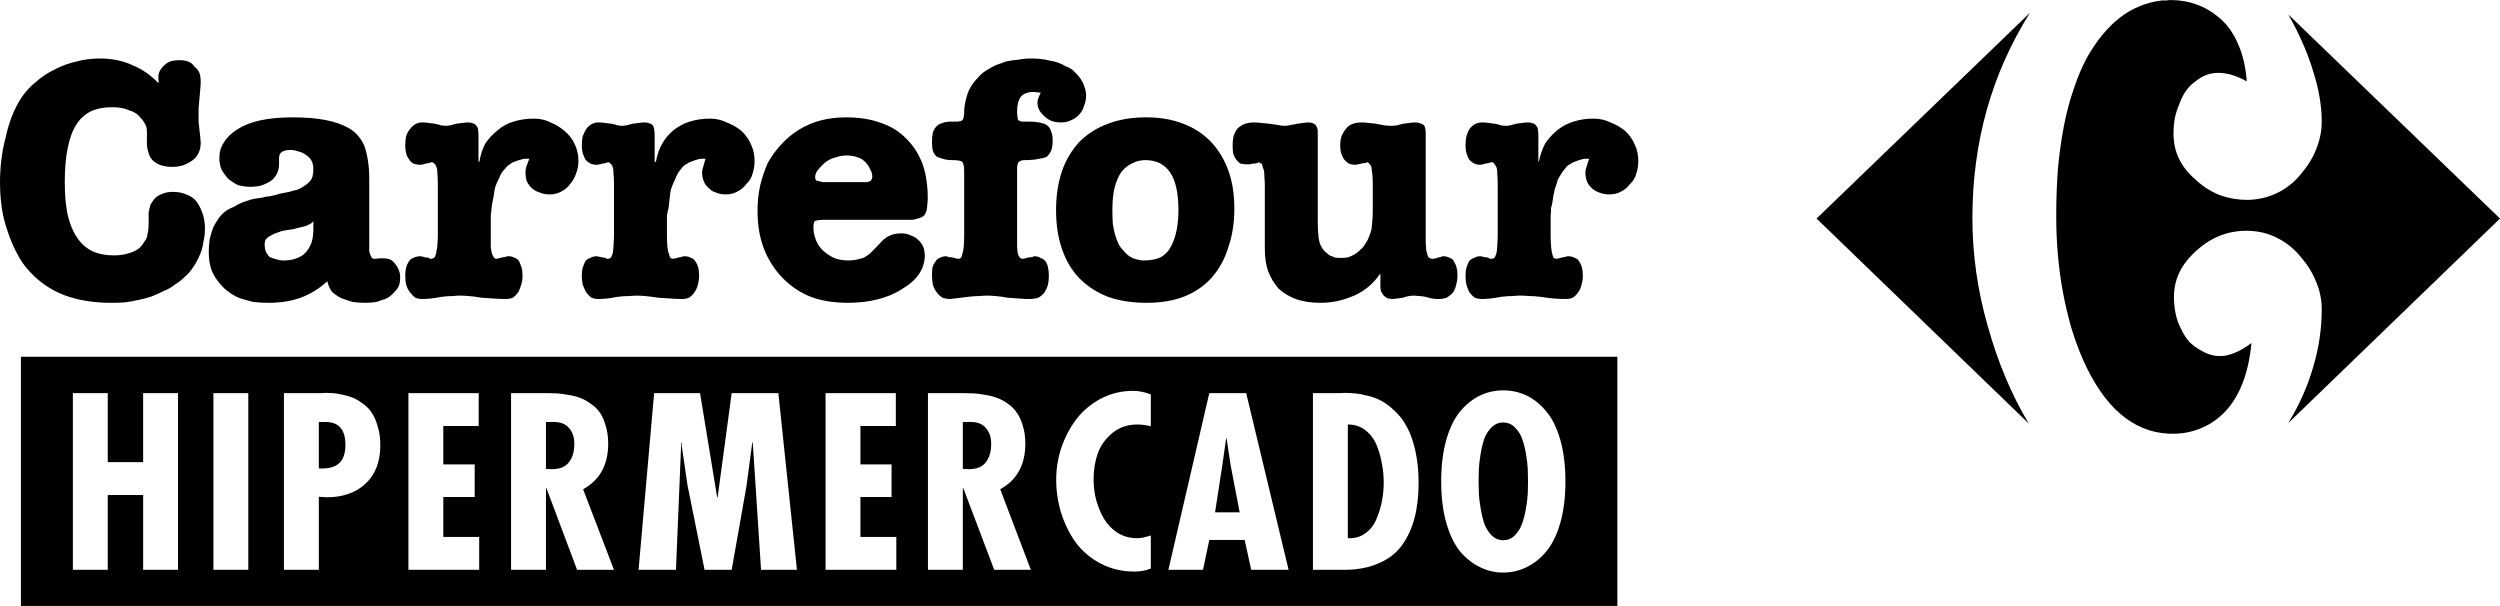 <svg height="606" viewBox="0 0 352.445 85.418" width="2500" xmlns="http://www.w3.org/2000/svg"><path d="m2.95 50.284h225.064v35.134h-225.064zm212.22 5.449q-1.52-.708-3.254-.708-1.699 0-3.22.708-1.522.708-2.795 2.194-1.239 1.45-1.982 3.998-.743 2.547-.743 5.944 0 3.361.743 5.909.743 2.547 1.982 4.033 1.273 1.45 2.795 2.159 1.521.743 3.22.743 1.733 0 3.255-.743 1.521-.708 2.76-2.159 1.273-1.486 2.016-4.033.743-2.548.743-5.91 0-3.396-.743-5.943-.743-2.548-2.017-3.998-1.238-1.486-2.76-2.194zm-55.443-.637q-2.441 0-4.529 1.097-2.052 1.097-3.432 2.866-1.344 1.769-2.123 3.998-.743 2.229-.743 4.564 0 2.477.743 4.812.743 2.3 2.088 4.14 1.38 1.804 3.503 2.901 2.122 1.097 4.705 1.097 1.239 0 2.3-.425v-4.67q-1.167.39-1.91.39-1.522 0-2.76-.744-1.203-.778-1.946-2.017-.708-1.238-1.097-2.653-.354-1.415-.354-2.866 0-2.017.602-3.715.636-1.699 2.087-2.866 1.45-1.168 3.503-1.168.85 0 1.875.248v-4.495q-1.309-.495-2.512-.495zm29.827.283q-.212 0-.46.036h-3.998v24.909h4.387q2.83 0 4.883-.92 2.088-.885 3.29-2.548 1.204-1.698 1.77-3.857.566-2.193.566-4.953 0-2.477-.46-4.494-.46-2.052-1.168-3.325-.672-1.31-1.698-2.265-.99-.955-1.91-1.45-.92-.496-2.018-.744-1.096-.283-1.804-.318-.672-.07-1.38-.07zm-143.722 0q-.177.036-.389.036h-5.413v24.909h4.918v-10.297l1.096.071q3.468 0 5.52-1.946 2.052-1.946 2.052-5.378 0-1.45-.354-2.618-.318-1.168-.813-1.91-.496-.78-1.239-1.31-.743-.566-1.415-.849-.672-.283-1.521-.46-.814-.177-1.345-.212-.53-.036-1.097-.036zm-35.559.036v24.909h4.918v-10.544h4.99v10.544h4.917v-24.91h-4.918v9.73h-4.989v-9.73zm19.814 0v24.909h4.918v-24.91zm27.492 0v24.909h9.978v-4.635h-5.06v-5.626h4.423v-4.6h-4.423v-5.413h4.99v-4.635zm14.471 0v24.909h4.918v-11.5h.071l4.317 11.5h5.201l-4.352-11.358q3.538-1.946 3.538-6.44 0-1.38-.353-2.512-.319-1.132-.814-1.84-.496-.743-1.31-1.273-.778-.566-1.485-.814-.708-.283-1.699-.425-.955-.177-1.592-.212-.637-.035-1.486-.035zm20.168 0-2.194 24.909h5.272l.743-17.94h.071v.46l.814 5.556 2.406 11.924h3.821l2.088-11.818.814-6.121h.07l1.168 17.939h5.06l-2.619-24.91h-6.58l-1.982 14.684h-.07l-2.407-14.683zm24.166 0v24.909h9.978v-4.635h-5.06v-5.626h4.388v-4.6h-4.388v-5.413h4.989v-4.635zm14.436 0v24.909h4.918v-11.5h.07l4.353 11.5h5.166l-4.317-11.358q3.538-1.946 3.538-6.44 0-1.38-.354-2.512-.318-1.132-.849-1.84-.495-.743-1.273-1.273-.779-.566-1.522-.814-.708-.283-1.663-.425-.955-.177-1.627-.212-.637-.035-1.487-.035zm39.663 0-5.767 24.909h4.883l.884-4.21h4.989l.92 4.21h5.272l-5.98-24.91zm-125.535 4.069h.955q2.795 0 2.795 3.22 0 1.84-.955 2.653-.92.778-2.795.672zm32.02 0h.673q1.733-.107 2.512.778.814.85.814 2.3 0 1.663-.779 2.618-.743.955-2.37.955l-.85-.035zm58.77 0h.672q1.734-.107 2.512.778.814.85.814 2.3 0 1.663-.778 2.618-.743.955-2.335.955l-.885-.035zm74.55.743q.708-.673 1.628-.673.955 0 1.627.673.708.672 1.026 1.592.354.92.566 2.193.213 1.274.248 2.123.035.85.035 1.734 0 .814-.035 1.663-.035.814-.248 2.088-.212 1.273-.566 2.229-.318.92-1.026 1.627-.672.672-1.627.672-.92 0-1.628-.672-.672-.707-1.026-1.627-.319-.956-.53-2.23-.213-1.273-.249-2.087-.035-.85-.035-1.663 0-.884.035-1.734.036-.849.248-2.123.212-1.273.53-2.193.355-.92 1.027-1.592zm-20.274-.39q1.45 0 2.477.814 1.061.814 1.592 2.123.53 1.31.743 2.618.248 1.31.248 2.619 0 1.309-.248 2.618-.248 1.274-.778 2.547-.531 1.274-1.593 2.017-1.026.743-2.441.672zm-17.16 1.982h.07l.567 3.75 1.274 6.652h-3.468l1.026-6.652z"/><path d="m0 25.729q0-1.552.18-3.104.178-1.612.596-3.164.358-1.672.895-3.045.538-1.373 1.254-2.507.896-1.373 2.09-2.328 1.192-1.075 2.685-1.791 1.492-.776 3.104-1.134 1.552-.418 3.283-.418 2.507 0 4.477.895 2.09.836 3.702 2.508l.12-.06q-.12-.716 0-1.254.178-.537.596-.955.418-.477 1.015-.716.537-.18 1.313-.18.657 0 1.194.18.597.239.896.716.477.358.716.896.18.537.18 1.253 0 .418-.06 1.015-.06.537-.12 1.373-.06.776-.12 1.373v1.851q.06.537.12 1.134.06.597.12 1.074.06.538.06.777 0 .835-.3 1.432-.298.657-.895 1.075-.597.418-1.254.656-.716.24-1.552.24-.895 0-1.612-.24-.716-.238-1.193-.716-.418-.477-.597-1.194-.24-.716-.18-1.671v-.955q0-.478-.06-.776-.059-.3-.298-.657-.179-.358-.537-.717-.597-.776-1.671-1.074-.956-.418-2.329-.418-1.73 0-3.044.597-1.254.657-1.97 1.79-.836 1.255-1.254 3.344-.418 1.97-.418 4.835 0 2.746.418 4.657.478 1.97 1.314 3.163.835 1.254 2.149 1.91 1.313.598 3.044.598 1.194 0 2.09-.299.895-.239 1.552-.776.417-.418.597-.776.298-.358.417-.716.06-.418.18-.896.06-.537.06-1.253v-.956-.417q.059-.18.119-.478.06-.239.12-.537.178-.299.298-.478.418-.716 1.194-1.015.716-.358 1.671-.358 1.194 0 2.03.418.836.299 1.373 1.015.537.776.836 1.731.298.895.298 1.97t-.238 2.03q-.12.955-.538 1.85-.358.836-.895 1.612-.478.776-1.194 1.373-.597.597-1.373 1.075-.657.537-1.552.895-.836.418-1.731.776-.896.299-1.791.478-1.015.238-1.97.358-.955.06-1.91.06-3.761 0-6.627-1.075-2.925-1.134-4.954-3.403-1.015-1.074-1.732-2.507-.776-1.433-1.313-3.104-.597-1.672-.836-3.403-.237-1.731-.237-3.461zm39.34-3.462v.835q0 .776-.299 1.373t-.836 1.015q-.656.418-1.373.657-.716.179-1.552.179-.895 0-1.731-.239-.716-.358-1.373-.895-.597-.657-.955-1.314-.299-.776-.299-1.611 0-1.254.657-2.21.597-1.014 1.91-1.85 1.313-.835 3.224-1.253 1.97-.418 4.596-.418 2.567 0 4.478.358 1.91.358 3.223 1.075.896.477 1.493 1.193.597.717.895 1.493.299.836.478 2.03.179 1.074.179 2.626v10.089q.06.418.238.656.06.24.18.359.238.06.358.06h.238q.18-.06.359-.06h.596q.597 0 1.015.179.418.238.657.597.358.417.537.895.18.478.18 1.015 0 .657-.18 1.194-.238.477-.656.895-.418.478-.896.776-.418.239-.955.358-.478.24-1.134.3-.537.059-1.134.059-.896 0-1.732-.12-.835-.239-1.611-.537-.717-.358-1.314-.896-.477-.656-.656-1.492-1.672 1.552-3.761 2.328-1.97.717-4.477.717-1.194 0-2.21-.12-.954-.239-1.91-.537-.895-.358-1.73-1.015-.777-.597-1.374-1.433-.656-.835-.955-1.79-.298-1.015-.298-2.21 0-.954.12-1.85.238-.895.477-1.612.358-.716.776-1.313.418-.597.895-.955.537-.418 1.194-.657.597-.358 1.254-.656.656-.24 1.253-.418.717-.18 1.433-.239.657-.18 1.313-.239.657-.12 1.373-.358.657-.12 1.254-.239.597-.179 1.134-.298.478-.18.896-.478.477-.298.776-.597.358-.358.477-.776.12-.477.12-1.015 0-.716-.239-1.194-.239-.477-.716-.776-.478-.417-1.075-.537-.597-.239-1.194-.239-.836 0-1.253.299-.359.299-.359.836zm4.835 10.028v-1.134q-.18.299-.597.478-.418.238-1.015.358t-1.194.299q-.537.06-1.194.179-.477.06-1.014.298-.478.12-.956.418-.417.18-.716.537-.179.3-.179.657 0 .657.18 1.134.238.418.536.717.418.179.896.298.537.18 1.074.18 1.015 0 1.791-.3.836-.298 1.314-.835.537-.597.835-1.433.239-.835.239-1.85zm23.281-13.013v3.522h.12q.239-1.433.836-2.567.716-1.075 1.79-1.91.956-.836 2.21-1.194 1.313-.418 2.865-.418 1.313 0 2.328.537 1.074.418 1.97 1.194 1.015.836 1.492 1.97.478 1.015.478 2.268 0 .956-.358 1.851-.299.836-.836 1.433-.537.716-1.313 1.074-.657.358-1.552.358-.717 0-1.314-.238-.656-.18-1.134-.597-.478-.418-.776-1.015-.18-.597-.18-1.254 0-.358.12-.835.18-.478.418-1.075-.537-.06-1.015.06-.477.12-.955.298-.418.12-.776.418-.358.18-.597.537-.298.299-.597.717-.179.418-.418.895-.238.478-.417.955-.12.418-.18.896-.06.477-.179 1.015-.12.537-.179 1.134-.06.597-.12 1.074v4.358q.06.716.18 1.075.179.298.298.537.12.12.359.12.12 0 .238-.06l.478-.12q.239-.06.418-.06.239-.119.537-.119.478 0 .895.239.359.12.597.477.18.418.359.896.12.477.12 1.074 0 .717-.18 1.314-.179.597-.418 1.074-.358.478-.776.776-.418.18-1.015.18-.656 0-1.552-.06-.836-.06-1.85-.12-1.015-.179-1.791-.238-.776-.06-1.194-.06-.418 0-1.075.06-.716 0-1.612.12-.895.178-1.552.238-.716.06-1.134.06-.537 0-.955-.18-.418-.298-.776-.776-.358-.477-.537-1.074-.12-.597-.12-1.314 0-.597.12-1.074.12-.478.418-.896.179-.358.597-.477.417-.239 1.074-.239l.716.18h.18q.12 0 .238.059l.12.12h.238q.12 0 .18-.06.179-.06.238-.12.12-.179.18-.418.119-.298.119-.656.12-.299.12-.896.059-.537.059-1.313v-6.746q0-1.074-.06-1.73 0-.657-.12-.956-.119-.358-.298-.478-.12-.238-.418-.238-.12 0-.358.12-.12 0-.418.059-.179.06-.418.12-.179.059-.298.059-.657 0-1.075-.18-.418-.238-.597-.596-.298-.358-.418-.896-.119-.477-.119-1.014 0-.776.12-1.314.179-.597.537-1.014.358-.478.776-.717.418-.239.955-.239.418 0 .836.06l.955.12q.537.12.895.238.418.06.597.06.299 0 .657-.06.418-.12.895-.238.538-.06.955-.12.418-.06.717-.06.298 0 .597.12.358.06.477.299.239.179.299.597.06.417.06 1.014zm24.834 0v3.522h.18q.238-1.433.895-2.567.597-1.075 1.611-1.91 1.075-.836 2.269-1.194 1.313-.418 2.865-.418 1.254 0 2.328.537 1.135.418 2.09 1.194.895.836 1.373 1.97.477 1.015.477 2.268 0 .956-.298 1.851-.239.836-.896 1.433-.537.716-1.313 1.074-.657.358-1.552.358-.717 0-1.313-.238-.657-.18-1.015-.597-.538-.418-.776-1.015-.24-.597-.24-1.254 0-.358.18-.835.12-.478.299-1.075-.538-.06-1.015.06-.478.12-.896.298-.417.12-.835.418-.359.18-.597.537-.299.299-.538.717-.238.418-.417.895-.24.478-.418.955-.18.418-.239.896-.06.477-.12 1.015-.06.537-.12 1.134-.178.597-.238 1.074v2.626q0 1.075.06 1.732.06.716.239 1.075.06.298.179.537.238.12.418.12.119 0 .298-.06.18-.06.478-.12.179-.06.358-.06.179-.119.418-.119.597 0 .955.239.418.12.597.477.298.418.418.896.12.477.12 1.074 0 .717-.18 1.314-.12.597-.477 1.074-.3.478-.776.776-.418.18-.956.18-.716 0-1.492-.06-.836-.06-1.91-.12-1.075-.179-1.85-.238-.658-.06-1.195-.06-.358 0-1.074.06-.717 0-1.672.12-.836.178-1.492.238-.657.06-1.075.06-.537 0-1.015-.18-.417-.298-.776-.776-.238-.477-.477-1.074-.12-.597-.12-1.314 0-.597.12-1.074.179-.478.358-.896.299-.358.716-.477.418-.239.896-.239l.895.18h.12q.06 0 .179.059.179.06.239.12h.179q.179 0 .238-.06.12-.06.18-.12.059-.179.179-.418.119-.298.119-.656.06-.299.06-.896.06-.537.06-1.313v-6.746q0-1.074-.06-1.73 0-.657-.12-.956-.06-.358-.299-.478-.119-.238-.358-.238-.12 0-.298.12-.18 0-.418.059-.299.06-.478.12-.238.059-.418.059-.477 0-.895-.18-.418-.238-.716-.596-.18-.358-.359-.896-.12-.477-.12-1.014 0-.776.12-1.314.24-.597.478-1.014.358-.478.776-.717.478-.239 1.015-.239.358 0 .776.06.477.06 1.015.12.597.12.895.238.418.06.657.06.179 0 .537-.06.418-.12.896-.238.537-.06.955-.12.418-.06.716-.06.418 0 .657.12.298.06.537.299.12.179.18.597.059.417.059 1.014zm35.34 11.7h-11.52q-.478 0-.836.06-.239.06-.418.12-.06.059-.12.298-.059.179-.059.537 0 .955.358 1.85.299.836 1.075 1.553.776.656 1.612 1.015.895.298 1.85.298.716 0 1.194-.12.537-.119.955-.238.418-.239.836-.537l.895-.896q.597-.656 1.015-1.074.478-.418.776-.537.358-.18.717-.3.537-.119 1.134-.119.716 0 1.313.299.597.18 1.015.597.478.418.716.955.239.597.239 1.254 0 1.373-.776 2.567-.776 1.194-2.388 2.149-1.552 1.015-3.522 1.492-1.85.478-4.179.478-2.925 0-5.193-.836-2.269-.896-4-2.686-1.731-1.791-2.627-4.12-.895-2.328-.895-5.312 0-1.85.358-3.522.418-1.732 1.075-3.224.836-1.492 1.91-2.627 1.075-1.194 2.507-2.089 1.493-.895 3.104-1.313 1.672-.418 3.523-.418 2.805 0 4.895.776 2.149.716 3.641 2.268 1.492 1.493 2.268 3.582.717 2.09.717 4.776 0 .477-.06.836 0 .298-.06.596 0 .3-.119.478-.06.239-.239.478-.179.179-.417.298-.18.12-.538.18-.238.119-.776.178h-.955zm-10.686-5.313h5.373q.299-.12.418-.179.06-.06.12-.18.119-.238.119-.417 0-.537-.299-1.015-.238-.597-.716-1.074-.478-.478-1.134-.657-.657-.239-1.493-.239-.776 0-1.611.299-.776.18-1.493.776-.597.537-.955 1.015-.358.477-.358 1.015 0 .238.12.358.119.12.238.12.299.059.716.178h.956zm18.984 7.343v-8.656q0-.657-.06-1.015-.06-.358-.239-.537-.119-.12-.477-.18-.358-.059-.896-.059-.776 0-1.313-.179-.477-.12-.895-.299-.358-.358-.538-.835-.12-.478-.12-1.254t.12-1.313q.18-.538.478-.836.299-.358.776-.478.537-.238 1.313-.238h1.015q.418-.06.537-.18.18-.119.24-.477.059-.358.059-.895.06-.956.298-1.732.18-.835.597-1.552.418-.716.955-1.253.538-.657 1.194-1.075.657-.418 1.373-.776.776-.299 1.493-.537.836-.18 1.671-.239.896-.179 1.85-.179 1.493 0 2.628.299 1.253.179 2.208.776.717.238 1.194.716.537.478.955 1.075.359.537.538 1.134.238.597.238 1.253 0 .776-.298 1.433-.18.716-.717 1.254-.418.477-1.134.776-.597.298-1.373.298-.716 0-1.254-.179-.537-.179-1.014-.597-.478-.418-.776-.895-.299-.537-.299-1.194 0-.239.12-.537.119-.358.358-.776-.239-.06-.538-.06-.179-.06-.477-.06-1.194 0-1.791.657-.537.716-.537 2.03 0 .537.06.895.059.358.119.418.179.12.477.18h.896q1.134 0 1.79.178.717.12 1.016.478.298.239.477.836.18.477.18 1.134 0 .836-.18 1.373-.239.597-.657.955-.298.18-1.134.299-.776.179-2.03.179-.358 0-.537.12-.238.059-.358.298-.06.179-.12.537v11.282q.06.717.12 1.015.12.3.299.538.179.12.418.12.12 0 .298-.06.239-.06.418-.12.418-.06.597-.06.18-.119.239-.119.597 0 .895.239.418.12.717.477.298.418.358.896.12.477.12 1.074 0 .717-.12 1.314-.18.597-.478 1.074-.358.478-.895.776-.597.18-1.314.18-.537 0-1.253-.06-.717-.06-1.731-.12-.956-.179-1.732-.239-.716-.06-1.194-.06-.477 0-1.134.06-.656 0-1.612.12-.835.12-1.432.18-.657.059-.955.119-.657 0-1.135-.18-.477-.298-.835-.776-.359-.477-.538-1.074-.12-.597-.12-1.313 0-.597.06-1.075.12-.477.418-.836.239-.418.597-.537.418-.239.955-.239.06 0 .3.12.298 0 .596.06.299.06.418.119.239.06.298.06.3 0 .418-.12.18-.239.24-.657.119-.298.178-.955.06-.656.06-1.73zm25.67-16.476q2.924 0 5.193.895 2.268.836 3.94 2.567 1.611 1.731 2.447 4.06.836 2.328.836 5.312 0 3.045-.836 5.433-.716 2.447-2.328 4.298-1.612 1.79-3.88 2.686-2.269.896-5.313.896-3.045 0-5.433-.836-2.328-.896-4.059-2.627-1.612-1.671-2.447-4.119-.836-2.388-.836-5.492 0-3.044.836-5.492.835-2.388 2.447-4.119 1.731-1.731 4.06-2.567 2.328-.895 5.372-.895zm-.12 6.029q-.956 0-1.791.418-.836.358-1.552 1.194-.657.895-1.015 2.328-.299 1.254-.299 3.104 0 1.015.06 1.91.12.836.298 1.493.239.776.478 1.313.298.597.657.896.298.417.656.716.418.299.776.477.358.12.657.18.418.12.836.12 1.492 0 2.447-.478.955-.597 1.433-1.553.537-1.074.776-2.328.239-1.313.239-2.746 0-3.522-1.135-5.253-1.193-1.79-3.522-1.79zm24.296-3.224v11.88q0 1.373.12 2.268.119.896.477 1.433.12.239.418.537.298.239.656.538.359.12.717.298.418.06.776.06.537 0 1.015-.06.597-.179.955-.418.537-.298.836-.656.417-.299.716-.836.358-.478.537-1.015.239-.537.358-1.074.06-.657.12-1.254.06-.716.06-1.552v-3.224q0-1.015-.06-1.671-.06-.597-.12-.955-.06-.359-.298-.538-.12-.238-.418-.238l-.06.12h-.418q-.06.059-.12.059h-.059q-.358.06-.537.12-.239.059-.358.059-.538 0-.956-.18-.358-.238-.656-.596-.239-.358-.418-.896-.12-.477-.12-1.014 0-.776.18-1.314.238-.597.596-1.015.3-.477.896-.716.597-.239 1.373-.239.358 0 .836.06.537.06 1.134.12.716.119 1.253.238.538.06.956.06.298 0 .716-.06.418-.12.955-.239.537-.06.955-.12.418-.059.717-.059.417 0 .656.12.358.06.597.298.12.12.18.478.059.239.059.597v15.521q.06.537.06.955.119.358.179.657l.12.358q.119.12.298.18.12.059.238.059h.24q.178-.06.477-.12.238-.12.477-.12.18-.119.358-.119.538 0 .956.239.417.12.597.537.238.358.358.836.12.477.12 1.074 0 .717-.18 1.314-.12.597-.418 1.074-.418.478-.955.776-.477.18-1.254.18-.298 0-.716-.06-.358-.06-.955-.239-.537-.12-1.015-.12-.418-.06-.597-.06-.298 0-.716.06t-.896.24q-.477.059-.895.119-.358.06-.537.06-.418 0-.776-.12-.299-.18-.478-.358-.239-.299-.358-.538-.12-.298-.12-.597v-1.91h-.06q-.656.955-1.551 1.731-.896.776-2.09 1.314-1.134.477-2.387.776-1.194.238-2.388.238-1.85 0-3.284-.477-1.432-.478-2.567-1.493-.955-1.074-1.492-2.447-.477-1.373-.477-3.164v-8.835q0-.776-.06-1.313 0-.538-.06-.896l-.179-.537q-.06-.299-.12-.418-.059-.06-.238-.12-.12-.119-.239-.119-.06 0-.12.12h-.178l-.06.06h-.358q-.239.059-.537.119h-.359q-.537 0-.955-.12-.358-.239-.597-.597-.298-.418-.418-.895-.06-.478-.06-1.015 0-.776.12-1.313.18-.597.538-1.075.418-.418.955-.657.656-.238 1.373-.238.418 0 .895.06.597.059 1.254.119.716.12 1.253.179.538.12.956.12.418 0 .835-.12.478-.06.956-.18.596-.059.895-.119.418-.06.716-.06.18 0 .358.06.12 0 .24.06.119.06.178.12.12 0 .18.119l.119.239q.12.06.12.298.059.12.059.239v.954zm31.101-.06v3.523h.06q.299-1.433.895-2.567.717-1.075 1.732-1.91 1.074-.836 2.268-1.194 1.313-.418 2.865-.418 1.254 0 2.329.537 1.134.418 2.089 1.194.895.836 1.373 1.97.478 1.015.478 2.268 0 .956-.299 1.851-.239.836-.895 1.433-.538.716-1.314 1.074-.656.358-1.612.358-.716 0-1.313-.238-.597-.18-1.074-.597-.478-.418-.717-.955-.238-.657-.238-1.314 0-.358.179-.835.12-.478.358-1.075-.537-.06-1.015.06-.478.12-.895.298-.418.12-.836.418-.358.18-.597.537-.299.3-.537.717-.299.418-.538.895-.12.478-.298.955-.18.418-.239.896-.12.477-.18 1.015-.059.537-.238 1.134 0 .597-.06 1.074v2.627q0 1.075.06 1.731.06.717.18 1.075.059.298.178.537.24.12.418.12.12 0 .299-.06t.477-.12q.18-.06.418-.06.18-.119.418-.119.537 0 .955.239.418.12.597.478.299.417.418.895.12.478.12 1.075 0 .716-.18 1.313-.119.597-.477 1.074-.299.478-.776.776-.418.18-.955.18-.717 0-1.612-.06-.836-.06-1.91-.239-.955-.12-1.731-.12-.657-.059-1.194-.059-.418 0-1.075.06-.716 0-1.671.12-.896.178-1.552.238-.657.06-1.015.06-.597 0-1.075-.18-.418-.298-.776-.776-.239-.477-.418-1.074-.12-.597-.12-1.254 0-.656.12-1.134.18-.478.358-.895.3-.359.717-.478.418-.239.895-.239l.896.18h.12q.059 0 .119.059.179.06.298.12h.18q.179 0 .238-.06.12-.06.18-.12.059-.179.178-.417.12-.3.12-.657.06-.299.06-.896.059-.537.059-1.313v-6.746q0-1.074-.06-1.73 0-.657-.12-.956-.178-.358-.298-.477-.12-.24-.358-.24-.179 0-.418.12-.12 0-.418.06l-.477.12q-.12.06-.299.06-.477 0-.895-.18-.418-.239-.717-.597-.179-.358-.358-.895-.12-.478-.12-1.015 0-.776.12-1.314.18-.597.418-1.014.358-.478.776-.717.478-.238 1.075-.238.358 0 .776.06l.955.119q.597.12.895.238.418.06.657.06.239 0 .597-.06.418-.12.895-.238.538-.06.896-.12.418-.06.716-.06.418 0 .657.12.358.06.477.299.239.179.299.597t.06 1.014zm105.722-17.251 29.848 28.773-29.848 28.833q2.388-3.94 3.522-7.94 1.194-3.999 1.194-8.118 0-1.97-.776-3.82-.716-1.851-2.209-3.582-1.432-1.732-3.283-2.627-1.79-.955-4.06-1.015-2.089-.06-3.94.657-1.85.716-3.402 2.149-1.612 1.433-2.388 3.044-.776 1.612-.776 3.463 0 1.253.24 2.388.238 1.134.775 2.149.478 1.015 1.134 1.79.717.717 1.612 1.194 1.612 1.015 3.403.777 1.79-.3 3.76-1.791-.298 3.223-1.253 5.67-.955 2.448-2.567 4.12-1.612 1.612-3.582 2.328-1.97.776-4.298.657-3.76-.18-6.805-2.806-2.985-2.567-5.253-7.641-.955-2.209-1.672-4.597-.657-2.328-1.134-4.835-.478-2.567-.716-5.253-.24-2.687-.24-5.552 0-3.522.24-6.686.298-3.164.835-5.97.538-2.805 1.373-5.193.776-2.388 1.85-4.418 2.09-3.7 4.717-5.73 2.686-2.03 5.91-2.388h.597q.298-.06.597-.06 1.91 0 3.581.597 1.732.597 3.224 1.85 1.731 1.433 2.686 3.702 1.015 2.208 1.254 5.313-2.15-1.194-4-1.194-1.79 0-3.223 1.194-.776.537-1.373 1.373-.538.776-.896 1.79-.418.956-.656 2.03-.18 1.075-.18 2.209 0 1.91.777 3.522.776 1.612 2.387 2.985 1.553 1.432 3.403 2.149 1.85.657 3.88.657 2.269-.06 4.12-.956 1.91-.895 3.342-2.626 1.493-1.731 2.21-3.582.775-1.91.775-3.88 0-3.284-1.194-7.044-1.134-3.82-3.522-8.06zm-36.593 57.666-29.908-28.893 30.087-29.012q-8.119 12.894-8.119 28.952 0 7.641 2.149 15.163 2.09 7.582 5.79 13.79z" stroke-width=".454"/></svg>